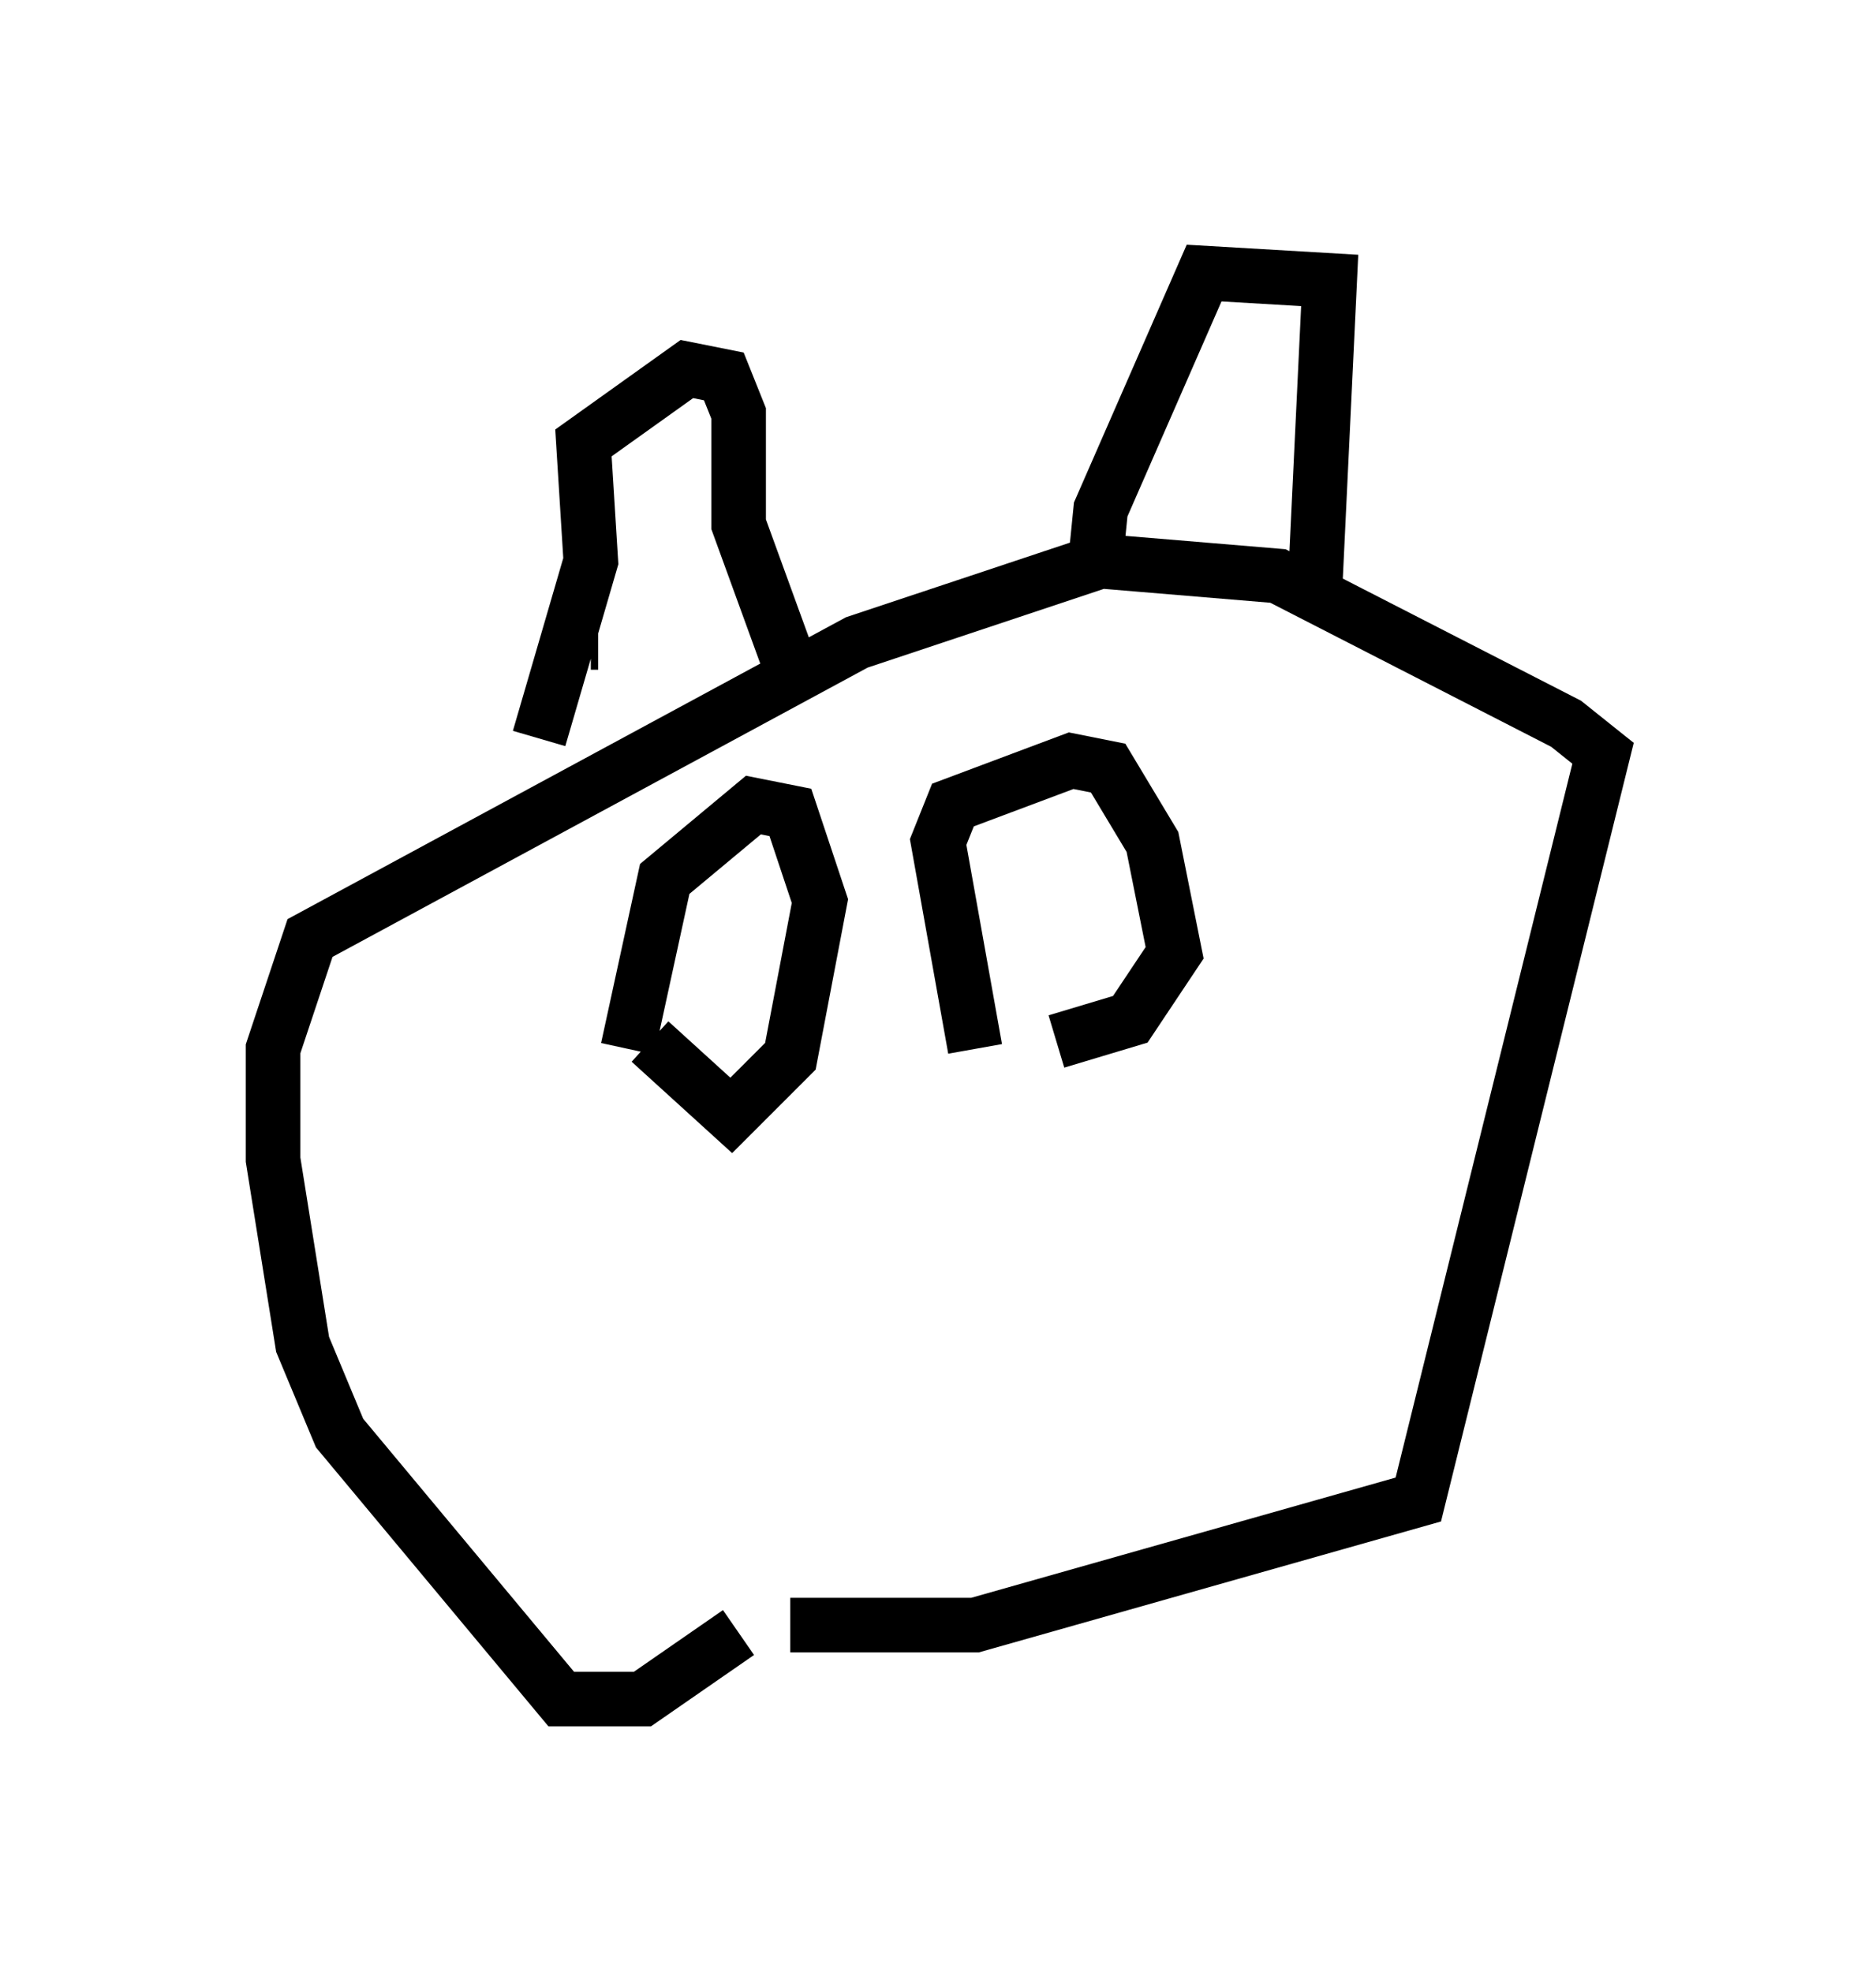 <?xml version="1.0" encoding="utf-8" ?>
<svg baseProfile="full" height="36.116" version="1.1" width="34.357" xmlns="http://www.w3.org/2000/svg" xmlns:ev="http://www.w3.org/2001/xml-events" xmlns:xlink="http://www.w3.org/1999/xlink"><defs /><rect fill="white" height="36.116" width="34.357" x="0" y="0" /><path d="M13.796, 29.222 m-0.271, 0.677 l-1.759, 1.218 -1.488, 0.0 l-4.059, -4.871 -0.677, -1.624 l-0.541, -3.383 0.0, -2.03 l0.677, -2.03 10.013, -5.413 l4.465, -1.488 3.248, 0.271 l5.277, 2.706 0.677, 0.541 l-3.383, 13.667 -8.119, 2.3 l-3.383, 0.0 m-3.518, -17.997 l0.0, 0.0 m0.0, 0.0 l-0.135, 0.0 m-0.947, 1.759 l0.947, -3.248 -0.135, -2.165 l1.894, -1.353 0.677, 0.135 l0.271, 0.677 0.0, 2.03 l1.083, 2.977 m5.413, -1.894 l0.135, -1.353 1.894, -4.33 l2.3, 0.135 -0.271, 5.683 m-12.584, 8.39 l0.677, -3.112 1.624, -1.353 l0.677, 0.135 0.541, 1.624 l-0.541, 2.842 -1.083, 1.083 l-1.488, -1.353 m5.954, 0.135 l-0.677, -3.789 0.271, -0.677 l2.165, -0.812 0.677, 0.135 l0.812, 1.353 0.406, 2.03 l-0.812, 1.218 -1.353, 0.406 " fill="none" stroke="black" stroke-width="1" /></svg>